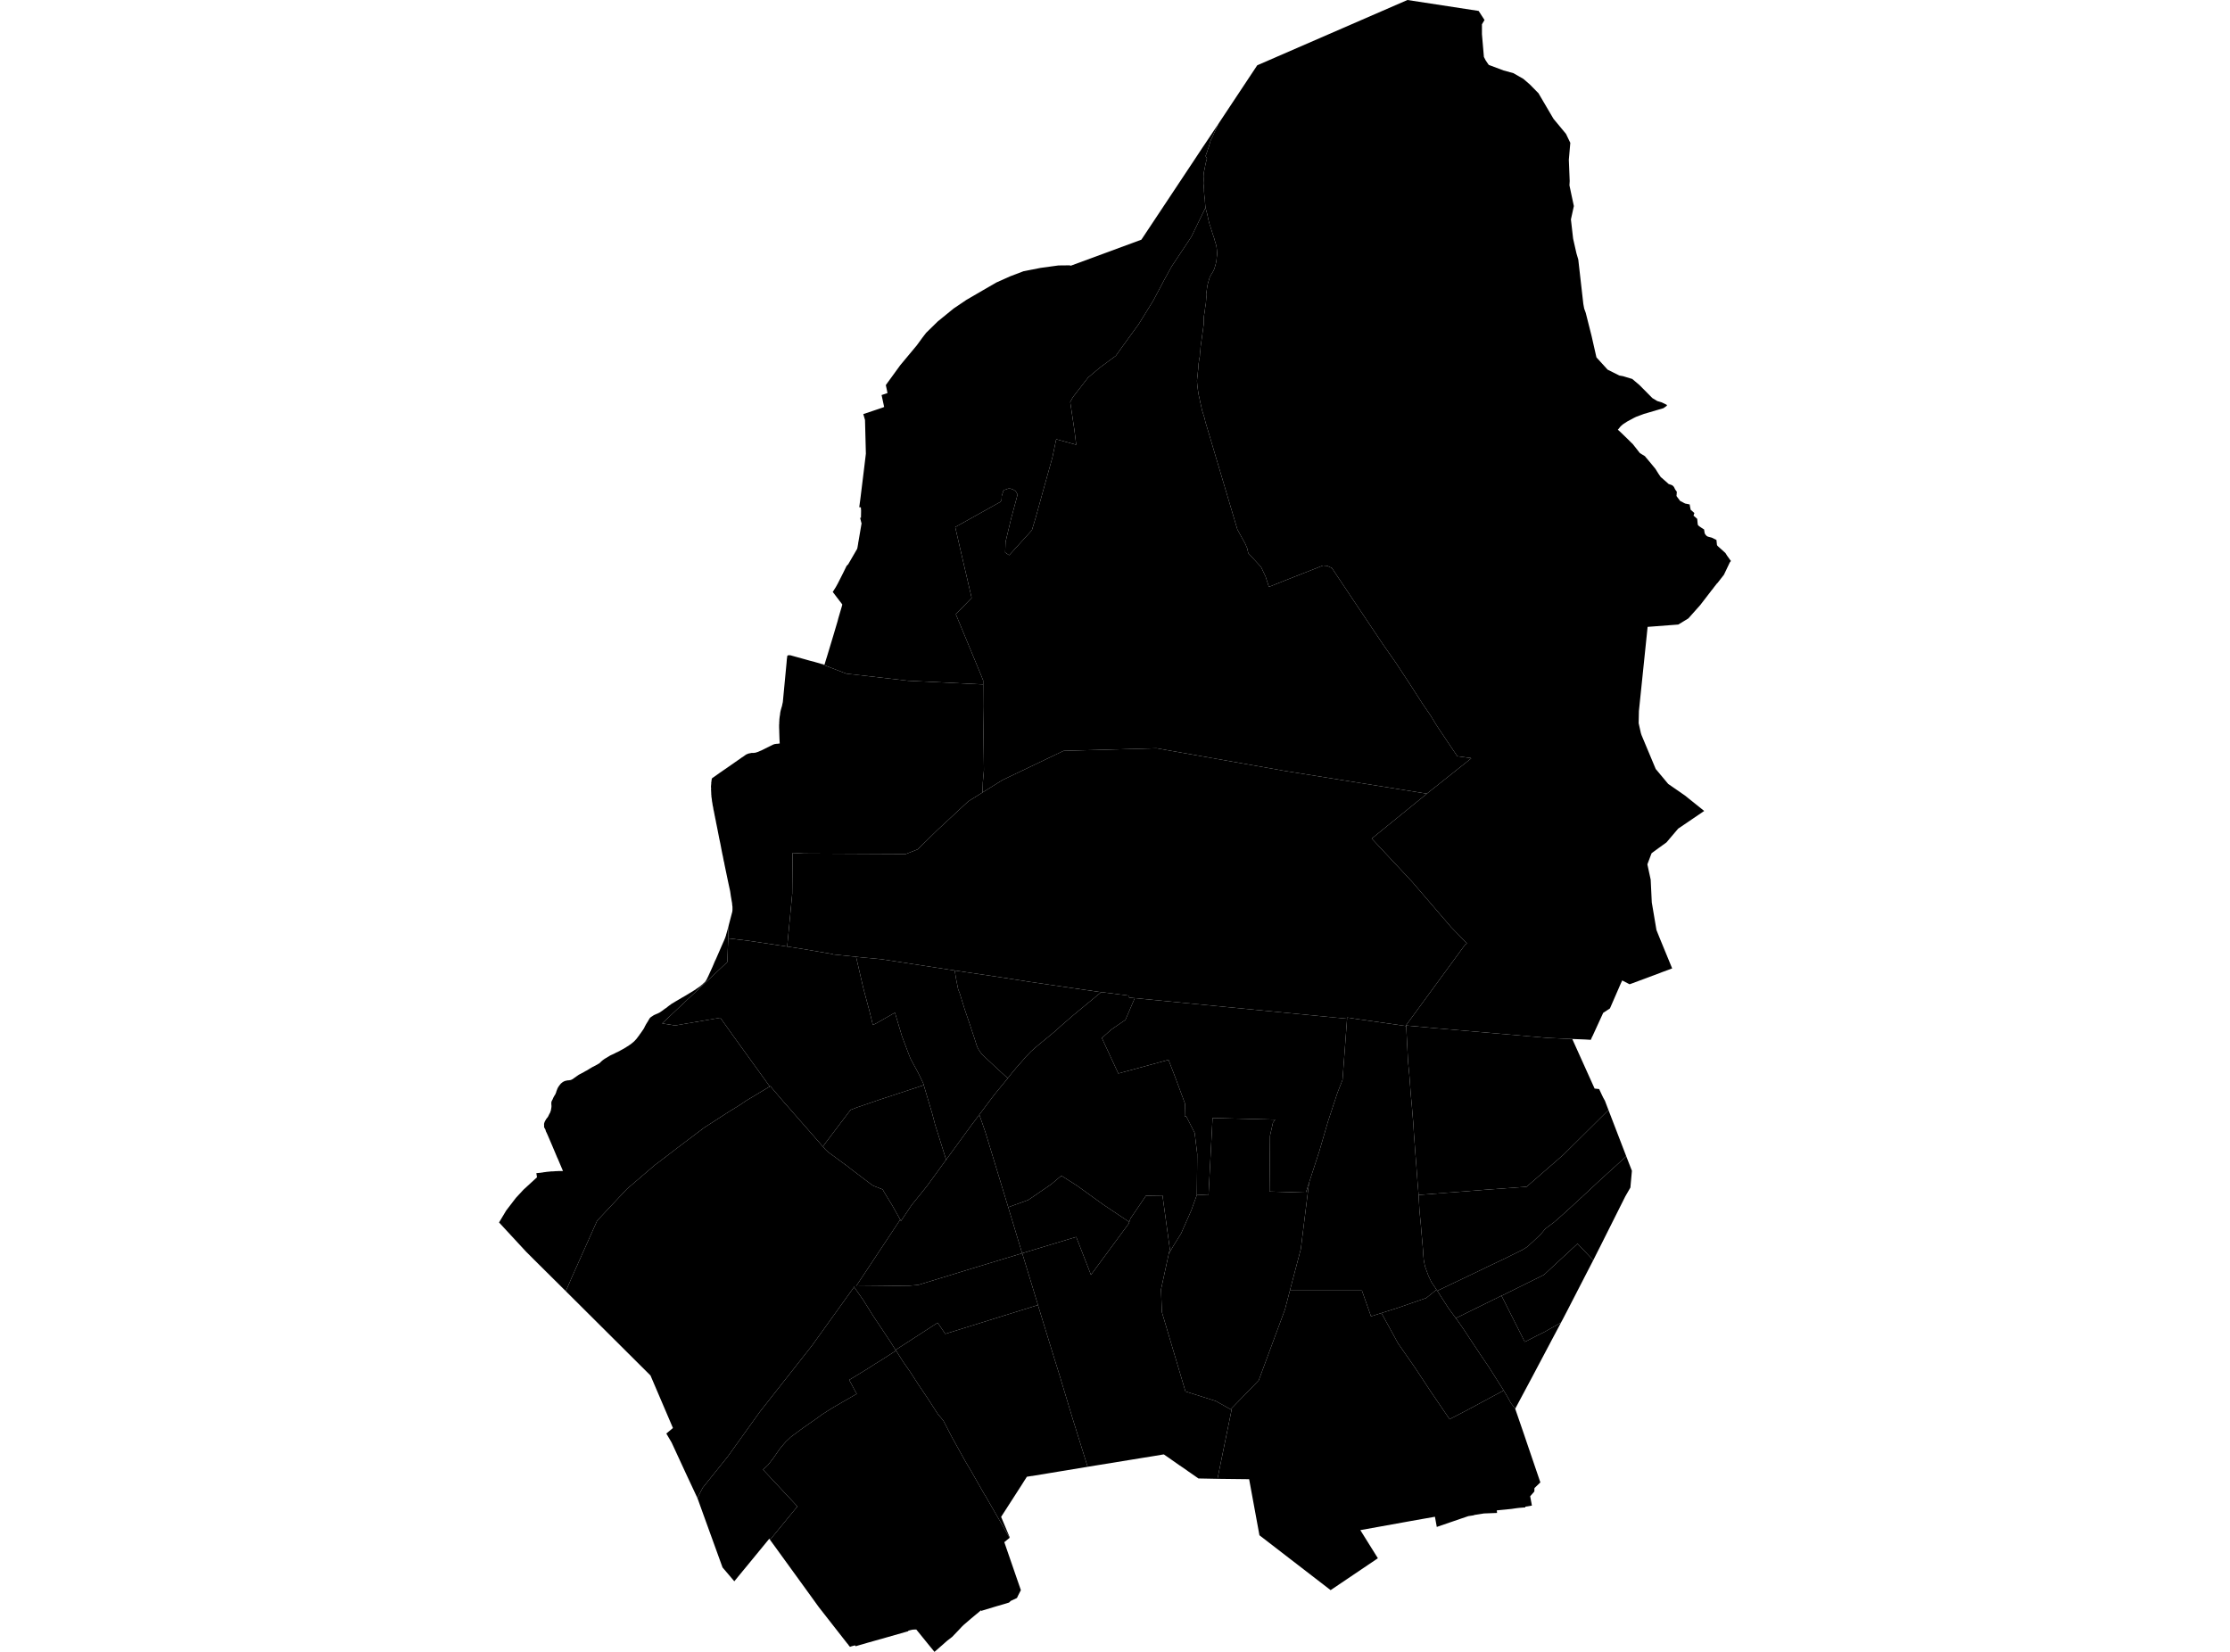 <?xml version='1.0'?>
<svg  baseProfile = 'tiny' width = '540' height = '400' stroke-linecap = 'round' stroke-linejoin = 'round' version='1.1' xmlns='http://www.w3.org/2000/svg'>
<path id='0807701001' title='0807701001'  d='M 345.513 192.184 345.542 192.184 332.169 203.061 341.947 213.522 347.236 219.673 351.426 224.547 355.23 228.44 354.814 228.707 340.49 248.262 340.49 248.321 340.52 248.47 340.371 248.44 328.722 246.776 326.196 246.389 326.196 246.686 274.785 241.694 273.418 241.575 273.447 241.1 266.672 240.238 266.107 240.178 262.155 239.614 259.242 239.198 249.465 237.771 242.065 236.612 231.189 235.007 213.418 232.273 212.764 232.214 209.287 231.887 209.168 231.887 207.296 231.679 201.709 231.114 201.768 231.055 193.952 229.718 190.713 229.212 190.624 229.212 191.842 216.374 191.932 206.538 194.666 206.686 219.331 206.805 222.214 205.676 226.909 201.07 234.458 194.056 237.935 191.887 242.749 188.886 257.548 181.813 280.045 181.189 311.337 186.716 345.513 192.184 Z' />
<path id='0807701002' title='0807701002'  d='M 266.672 240.238 260.045 245.706 256.686 248.618 255.557 249.658 250.951 253.462 249.673 254.591 248.187 256.137 248.009 256.374 247.207 257.296 246.077 258.574 245.067 259.792 244.027 261.1 240.758 258.098 237.816 255.334 237.34 254.71 236.954 254.116 236.686 253.611 236.478 253.046 235.944 251.352 235.111 248.886 234.993 248.47 234.606 247.34 233.596 244.398 232.377 240.446 232.14 239.881 231.991 239.435 231.486 236.88 231.189 235.007 242.065 236.612 249.465 237.771 259.242 239.198 262.155 239.614 266.107 240.178 266.672 240.238 Z' />
<path id='0807701003' title='0807701003'  d='M 231.189 235.007 231.486 236.88 231.991 239.435 232.14 239.881 232.377 240.446 233.596 244.398 234.606 247.34 234.993 248.47 235.111 248.886 235.944 251.352 236.478 253.046 236.686 253.611 236.954 254.116 237.34 254.71 237.816 255.334 240.758 258.098 244.027 261.1 243.73 261.486 241.917 263.685 240.728 265.141 237.132 269.926 235.944 271.53 235.409 272.214 229.108 280.832 226.404 272.214 226.256 271.62 225.721 269.599 223.819 263.21 223.7 262.764 223.551 262.288 222.392 259.881 220.49 256.374 219.955 255.007 218.41 250.906 216.716 245.23 216.211 245.498 212.942 247.37 212.199 247.786 211.367 248.202 210.594 245.022 209.287 240.149 209.019 239.108 207.296 231.679 209.168 231.887 209.287 231.887 212.764 232.214 213.418 232.273 231.189 235.007 Z' />
<path id='0807701004' title='0807701004'  d='M 229.108 280.832 224.562 287.073 222.689 289.421 220.758 291.798 218.172 295.661 217.994 295.334 216.092 291.947 214.101 288.678 213.744 288.024 212.08 287.37 211.426 287.103 210.743 286.627 206.315 283.269 205.602 282.704 205.097 282.318 203.105 280.862 200.52 278.96 200.163 278.633 199.807 278.276 199.272 277.652 199.747 276.969 203.611 271.857 205.958 268.767 207.563 268.143 213.12 266.241 214.755 265.706 223.7 262.764 223.819 263.21 225.721 269.599 226.256 271.62 226.404 272.214 229.108 280.832 Z' />
<path id='0807701005' title='0807701005'  d='M 190.624 229.212 190.713 229.212 193.952 229.718 201.768 231.055 201.709 231.114 207.296 231.679 209.019 239.108 209.287 240.149 210.594 245.022 211.367 248.202 212.199 247.786 212.942 247.37 216.211 245.498 216.716 245.23 218.41 250.906 219.955 255.007 220.49 256.374 222.392 259.881 223.551 262.288 223.7 262.764 214.755 265.706 213.12 266.241 207.563 268.143 205.958 268.767 203.611 271.857 199.747 276.969 199.272 277.652 192.318 269.718 190.862 268.053 190.059 267.162 186.999 263.566 186.553 263.001 186.404 263.091 177.221 250.371 174.428 246.449 163.492 248.321 160.342 247.816 176.122 232.957 176.33 227.459 176.33 227.221 181.144 227.786 190.624 229.212 Z' />
<path id='0807702001' title='0807702001'  d='M 274.785 241.694 272.526 246.954 269.108 249.302 266.82 251.352 270.802 259.941 282.957 256.642 284.294 260.089 286.969 267.281 286.88 270.342 287.266 270.342 289.287 274.324 289.911 279.435 289.822 289.272 289.851 289.272 288.484 293.076 285.988 298.722 284.116 301.724 283.016 303.626 283.284 302.467 281.501 289.48 277.489 289.539 276.449 291.085 273.744 295.067 273.447 295.899 267.177 291.709 260.758 287.073 257.013 284.695 254.547 286.776 248.99 290.579 244.146 292.333 242.6 287.251 238.648 274.264 237.697 271.501 237.132 269.926 240.728 265.141 241.917 263.685 243.73 261.486 244.027 261.1 245.067 259.792 246.077 258.574 247.207 257.296 248.009 256.374 248.187 256.137 249.673 254.591 250.951 253.462 255.557 249.658 256.686 248.618 260.045 245.706 266.672 240.238 273.447 241.1 273.418 241.575 274.785 241.694 Z' />
<path id='0807702002' title='0807702002'  d='M 273.447 295.899 273.328 296.285 264.175 308.707 263.581 307.162 261.917 302.883 260.609 299.525 248.99 303.031 247.533 303.477 247.385 303.061 244.146 292.333 248.99 290.579 254.547 286.776 257.013 284.695 260.758 287.073 267.177 291.709 273.447 295.899 Z' />
<path id='0807702003' title='0807702003'  d='M 283.016 303.626 281.144 312.244 281.352 317.712 287.058 336.939 294.398 339.257 297.994 341.278 298.232 341.397 294.814 358.098 290.208 358.009 287.682 356.256 286.939 355.721 286.285 355.275 285.661 354.859 283.789 353.551 283.254 353.165 282.6 352.719 281.828 352.184 281.412 352.244 279.302 352.6 277.073 352.957 263.373 355.186 259.718 343.447 257.043 334.591 256.865 333.967 256.152 331.649 255.379 329.183 252.467 319.703 251.337 316.018 251.337 315.958 247.533 303.477 248.99 303.031 260.609 299.525 261.917 302.883 263.581 307.162 264.175 308.707 273.328 296.285 273.447 295.899 273.744 295.067 276.449 291.085 277.489 289.539 281.501 289.48 283.284 302.467 283.016 303.626 Z' />
<path id='0807702004' title='0807702004'  d='M 251.337 316.018 228.9 323.001 227.058 320.297 216.865 326.895 215.706 325.052 213.715 322.051 211.337 318.484 209.019 314.77 206.82 311.649 206.701 311.471 206.79 311.471 207.296 311.471 213.596 311.412 220.282 311.322 222.363 311.144 236.835 306.716 247.533 303.477 251.337 315.958 251.337 316.018 Z' />
<path id='0807702005' title='0807702005'  d='M 244.146 292.333 247.385 303.061 247.533 303.477 236.835 306.716 222.363 311.144 220.282 311.322 213.596 311.412 207.296 311.471 217.994 295.334 218.172 295.661 220.758 291.798 222.689 289.421 224.562 287.073 229.108 280.832 235.409 272.214 235.944 271.53 237.132 269.926 237.697 271.501 238.648 274.264 242.6 287.251 244.146 292.333 Z' />
<path id='0807702006' title='0807702006'  d='M 263.373 355.186 249.881 357.415 249.762 357.415 248.663 357.593 247.92 358.752 247.415 359.554 243.016 366.389 242.422 367.311 244.532 372.333 244.473 372.392 238.588 362.169 238.351 361.813 235.438 356.701 235.26 356.374 233.804 353.938 230.535 348.053 228.455 344.042 228.098 343.596 227.117 342.437 224.621 338.574 222.214 335.007 222.184 334.948 220.401 332.184 219.421 330.788 218.648 329.688 216.984 327.043 216.865 326.895 227.058 320.297 228.9 323.001 251.337 316.018 252.467 319.703 255.379 329.183 256.152 331.649 256.865 333.967 257.043 334.591 259.718 343.447 263.373 355.186 Z' />
<path id='0807703001' title='0807703001'  d='M 326.196 246.686 325.097 261.486 323.848 264.666 321.56 271.62 319.48 278.752 316.984 286.419 316.211 288.796 307.415 288.529 307.533 275.037 308.247 271.857 308.782 271.114 293.626 270.728 292.645 289.421 289.851 289.272 289.822 289.272 289.911 279.435 289.287 274.324 287.266 270.342 286.88 270.342 286.969 267.281 284.294 260.089 282.957 256.642 270.802 259.941 266.82 251.352 269.108 249.302 272.526 246.954 274.785 241.694 326.196 246.686 Z' />
<path id='0807703002' title='0807703002'  d='M 316.984 286.419 314.993 302.467 312.348 312.511 311.159 317.088 304.799 334.264 297.994 341.278 294.398 339.257 287.058 336.939 281.352 317.712 281.144 312.244 283.016 303.626 284.116 301.724 285.988 298.722 288.484 293.076 289.851 289.272 292.645 289.421 293.626 270.728 308.782 271.114 308.247 271.857 307.533 275.037 307.415 288.529 316.211 288.796 316.984 286.419 Z' />
<path id='0807704001' title='0807704001'  d='M 359.48 4.844 358.856 5.884 358.856 8.291 359.331 13.789 359.777 14.651 360.401 15.572 360.52 15.721 364.086 17.058 366.464 17.712 368.9 19.108 370.446 20.446 372.407 22.437 372.556 22.585 372.585 22.645 376.181 28.767 379.212 32.422 380.253 34.591 379.896 38.692 380.104 43.834 380.045 44.874 380.52 47.132 381.114 49.896 380.401 53.135 380.936 57.801 381.738 61.337 382.184 62.853 383.403 73.581 383.611 74.71 383.997 75.78 385.394 81.308 386.582 86.538 389.287 89.51 392.14 90.936 393.001 91.085 395.26 91.768 397.013 93.254 400.134 96.404 401.322 97.117 402.333 97.415 403.581 98.009 403.67 98.247 403.64 98.247 402.808 98.841 398.053 100.238 396.152 100.951 395.498 101.278 394.012 102.08 392.972 102.764 392.437 103.239 391.813 104.012 391.753 104.042 392.407 104.636 394.19 106.36 394.577 106.746 395.022 107.192 395.349 107.489 397.103 109.718 397.489 109.955 398.321 110.461 398.529 110.728 399.212 111.53 400.49 113.076 400.877 113.551 401.471 114.502 401.798 115.007 402.095 115.423 402.155 115.542 402.333 115.661 403.848 116.999 404.027 117.177 404.978 117.533 405.305 117.86 405.334 117.89 405.661 118.544 406.048 119.079 406.018 119.465 405.988 119.941 405.958 120.089 406.077 120.267 406.523 120.862 406.85 121.308 407.444 121.605 407.652 121.724 408.068 121.932 409.108 122.14 409.168 122.14 409.168 122.199 409.257 122.734 409.376 123.328 409.406 123.447 410.119 124.071 410.297 124.22 410.089 124.874 410.357 125.082 410.892 125.557 410.981 125.646 411.1 126.865 411.159 127.132 411.426 127.4 412.11 127.875 412.645 128.202 412.764 128.975 412.823 129.212 413.001 129.48 413.239 129.747 413.358 129.837 413.477 129.896 413.536 129.926 413.715 129.985 414.517 130.193 415.646 130.758 415.676 131.085 415.765 131.947 415.854 132.125 416.062 132.333 416.33 132.571 417.816 133.908 418.202 134.532 418.945 135.572 419.153 135.84 418.886 136.166 417.459 139.168 415.884 141.189 415.765 141.278 415.022 142.229 414.666 142.704 414.368 143.061 414.22 143.269 411.724 146.508 408.841 149.747 406.404 151.233 398.975 151.798 396.865 172.184 396.805 175.126 397.34 177.504 397.489 177.979 400.936 186.211 403.967 189.837 408.009 192.63 412.675 196.374 406.374 200.654 404.324 203.061 403.551 203.982 401.649 205.349 400.074 206.508 399.926 206.627 398.915 209.302 399.718 213.016 399.985 218.514 401.114 225.201 401.887 227.132 402.779 229.302 404.918 234.502 402.422 235.423 401.976 235.602 394.963 238.217 394.606 238.336 394.368 238.217 392.823 237.415 392.437 238.247 389.851 244.19 388.217 245.26 385.602 250.966 385.572 250.966 385.215 251.798 383.819 251.709 381.471 251.62 380.728 251.59 374.695 251.322 347.949 249.004 340.49 248.321 340.49 248.262 354.814 228.707 355.23 228.44 351.426 224.547 347.236 219.673 341.947 213.522 332.169 203.061 345.542 192.184 345.513 192.184 356.241 183.655 356.181 183.566 352.883 183.12 348.276 176.256 347.741 175.423 346.493 173.373 344.502 170.461 341.501 165.795 338.143 160.684 337.964 160.416 334.903 156.048 326.82 143.982 322.511 137.533 321.412 137.028 320.371 136.939 311.991 140.238 307.266 142.11 306.464 139.614 305.364 137.296 302.273 133.938 302.006 132.749 301.56 131.709 300.282 129.391 299.629 128.202 292.437 103.982 291.872 102.11 291.694 101.278 291.456 100.535 291.248 99.881 291.07 99.316 290.892 98.455 290.624 97.296 290.475 96.553 290.297 95.78 290.178 95.126 290.03 94.086 289.941 93.373 289.881 92.719 289.851 92.244 289.881 91.828 289.941 91.293 290 90.877 290.059 90.134 290.149 89.361 290.208 88.737 290.238 88.083 290.327 87.519 290.386 86.954 290.535 86.33 290.565 85.765 290.594 85.379 290.684 84.725 290.713 84.16 290.773 83.655 291.486 78.484 291.486 76.88 291.575 76.285 291.724 75.423 291.813 74.651 291.872 74.205 291.991 73.551 292.051 72.838 292.11 71.976 292.08 71.114 292.169 70.669 292.318 69.48 292.467 68.767 292.585 68.321 292.764 67.727 292.912 67.221 293.15 66.716 293.328 66.419 293.626 65.944 293.863 65.527 294.071 65.052 294.398 63.893 294.577 63.031 294.636 62.318 294.695 61.842 294.725 61.367 294.695 60.892 294.666 60.475 294.577 59.703 294.398 59.019 294.279 58.633 294.16 58.247 294.012 57.682 293.804 57.088 293.596 56.464 293.388 55.78 293.21 55.245 293.061 54.74 292.942 54.443 292.883 54.205 292.704 53.551 292.526 52.779 292.467 52.452 292.288 51.679 292.11 51.085 291.961 50.431 291.932 50.253 291.872 49.926 291.783 48.856 291.753 48.262 291.634 47.37 291.575 46.597 291.545 46.241 291.545 45.854 291.516 45.498 291.486 44.963 291.426 44.577 291.426 44.16 291.456 43.744 291.456 43.388 291.456 43.12 291.426 42.734 291.456 42.318 291.486 41.961 291.575 41.426 291.664 41.04 291.753 40.654 291.813 40.267 291.872 39.941 291.961 39.584 292.051 39.168 292.199 38.633 292.288 38.425 291.932 37.801 291.961 37.682 292.051 37.474 292.14 37.147 292.229 36.939 292.348 36.672 292.467 36.226 292.585 35.899 292.704 35.572 292.823 35.186 292.912 34.859 293.001 34.562 293.061 34.264 293.18 33.967 293.358 33.611 293.477 33.373 293.685 32.987 293.774 32.719 293.923 32.392 295.141 29.837 304.443 15.81 340.817 0 358.053 2.645 359.48 4.844 Z' />
<path id='0807705001' title='0807705001'  d='M 345.513 192.184 311.337 186.716 280.045 181.189 257.548 181.813 242.749 188.886 237.935 191.887 237.994 189.48 238.262 186.478 238.053 171.114 238.083 165.736 238.083 164.785 237.548 163.447 231.456 148.737 235.29 144.785 233.269 136.137 231.308 127.637 242.273 121.516 242.541 121.01 242.571 120.119 242.868 119.168 243.046 118.692 244.175 118.306 244.651 118.306 245.453 118.603 245.958 118.96 246.404 119.733 246.107 120.892 244.829 125.646 243.492 131.233 243.403 133.789 244.383 134.443 249.881 128.38 250.802 125.319 252.526 119.079 254.844 110.758 255.765 106.36 260.609 107.697 260.163 104.071 259.153 97.355 259.777 96.196 263.492 91.412 266.345 89.004 270.208 86.152 272.051 83.566 275.765 78.455 279.272 72.779 282.065 67.519 283.7 64.547 288.484 57.355 291.932 50.253 291.961 50.431 292.11 51.085 292.288 51.679 292.467 52.452 292.526 52.779 292.704 53.551 292.883 54.205 292.942 54.443 293.061 54.74 293.21 55.245 293.388 55.78 293.596 56.464 293.804 57.088 294.012 57.682 294.16 58.247 294.279 58.633 294.398 59.019 294.577 59.703 294.666 60.475 294.695 60.892 294.725 61.367 294.695 61.842 294.636 62.318 294.577 63.031 294.398 63.893 294.071 65.052 293.863 65.527 293.626 65.944 293.328 66.419 293.15 66.716 292.912 67.221 292.764 67.727 292.585 68.321 292.467 68.767 292.318 69.48 292.169 70.669 292.08 71.114 292.11 71.976 292.051 72.838 291.991 73.551 291.872 74.205 291.813 74.651 291.724 75.423 291.575 76.285 291.486 76.88 291.486 78.484 290.773 83.655 290.713 84.16 290.684 84.725 290.594 85.379 290.565 85.765 290.535 86.33 290.386 86.954 290.327 87.519 290.238 88.083 290.208 88.737 290.149 89.361 290.059 90.134 290 90.877 289.941 91.293 289.881 91.828 289.851 92.244 289.881 92.719 289.941 93.373 290.03 94.086 290.178 95.126 290.297 95.78 290.475 96.553 290.624 97.296 290.892 98.455 291.07 99.316 291.248 99.881 291.456 100.535 291.694 101.278 291.872 102.11 292.437 103.982 299.629 128.202 300.282 129.391 301.56 131.709 302.006 132.749 302.273 133.938 305.364 137.296 306.464 139.614 307.266 142.11 311.991 140.238 320.371 136.939 321.412 137.028 322.511 137.533 326.82 143.982 334.903 156.048 337.964 160.416 338.143 160.684 341.501 165.795 344.502 170.461 346.493 173.373 347.741 175.423 348.276 176.256 352.883 183.12 356.181 183.566 356.241 183.655 345.513 192.184 Z' />
<path id='0807706001' title='0807706001'  d='M 291.932 50.253 288.484 57.355 283.7 64.547 282.065 67.519 279.272 72.779 275.765 78.455 272.051 83.566 270.208 86.152 266.345 89.004 263.492 91.412 259.777 96.196 259.153 97.355 260.163 104.071 260.609 107.697 255.765 106.36 254.844 110.758 252.526 119.079 250.802 125.319 249.881 128.38 244.383 134.443 243.403 133.789 243.492 131.233 244.829 125.646 246.107 120.892 246.404 119.733 245.958 118.96 245.453 118.603 244.651 118.306 244.175 118.306 243.046 118.692 242.868 119.168 242.571 120.119 242.541 121.01 242.273 121.516 231.308 127.637 233.269 136.137 235.29 144.785 231.456 148.737 237.548 163.447 238.083 164.785 238.083 165.736 219.926 164.844 204.918 163.12 198.351 160.594 199.658 160.951 199.688 160.832 200.074 159.554 200.193 159.198 200.877 156.939 201.738 154.086 202.838 150.371 202.987 149.777 203.878 146.746 203.967 146.389 203.759 146.092 203.135 145.29 203.046 145.141 202.868 144.933 201.649 143.328 201.828 143.061 202.422 142.11 202.868 141.308 203.759 139.554 204.324 138.425 205.007 137.028 205.156 136.88 205.394 136.642 207.563 132.897 207.623 132.66 207.682 132.333 207.801 131.649 207.831 131.382 207.92 130.906 208.633 126.716 208.574 126.568 208.276 125.379 208.484 125.379 208.514 123.626 208.455 122.853 208.068 122.823 208.336 120.832 209.227 113.581 209.673 109.866 209.465 101.694 209.049 100.267 211.367 99.495 213.655 98.722 213.744 98.692 214.101 98.544 213.477 95.661 214.903 95.186 214.755 94.413 214.517 93.314 214.517 93.224 217.994 88.44 222.006 83.626 223.373 81.753 224.264 80.594 227.088 77.831 230.921 74.71 234.042 72.6 238.083 70.253 241.263 68.41 244.651 66.895 247.86 65.676 251.961 64.874 256.3 64.279 259.004 64.25 259.302 64.339 276.389 58.039 289.198 38.752 291.218 35.691 291.902 34.681 295.141 29.837 293.923 32.392 293.774 32.719 293.685 32.987 293.477 33.373 293.358 33.611 293.18 33.967 293.061 34.264 293.001 34.562 292.912 34.859 292.823 35.186 292.704 35.572 292.585 35.899 292.467 36.226 292.348 36.672 292.229 36.939 292.14 37.147 292.051 37.474 291.961 37.682 291.932 37.801 292.288 38.425 292.199 38.633 292.051 39.168 291.961 39.584 291.872 39.941 291.813 40.267 291.753 40.654 291.664 41.04 291.575 41.426 291.486 41.961 291.456 42.318 291.426 42.734 291.456 43.12 291.456 43.388 291.456 43.744 291.426 44.16 291.426 44.577 291.486 44.963 291.516 45.498 291.545 45.854 291.545 46.241 291.575 46.597 291.634 47.37 291.753 48.262 291.783 48.856 291.872 49.926 291.932 50.253 Z' />
<path id='0807707001' title='0807707001'  d='M 198.351 160.594 204.918 163.12 219.926 164.844 238.083 165.736 238.053 171.114 238.262 186.478 237.994 189.48 237.935 191.887 234.458 194.056 226.909 201.07 222.214 205.676 219.331 206.805 194.666 206.686 191.932 206.538 191.842 216.374 190.624 229.212 181.144 227.786 176.33 227.221 176.449 224.101 177.34 220.713 177.34 220.535 177.37 220.446 177.37 220.357 177.37 220.119 177.37 219.851 177.37 219.762 177.37 219.673 177.37 219.554 177.34 219.376 177.311 219.198 177.311 219.079 177.281 218.9 177.281 218.722 177.251 218.544 177.221 218.425 177.192 218.247 177.103 217.712 177.073 217.533 176.984 217.028 176.835 215.988 176.776 215.661 176.419 214.027 176.181 212.897 175.438 209.331 175.349 208.826 175.26 208.499 175.022 207.221 174.993 207.162 174.785 206.122 174.636 205.349 174.428 204.25 174.16 203.001 173.685 200.565 173.596 200.119 173.388 199.108 173.358 198.96 173.358 198.9 173.15 197.92 173.15 197.831 173.12 197.741 173.091 197.623 172.853 196.374 172.793 196.137 172.764 196.018 172.704 195.602 172.645 195.275 172.585 195.067 172.556 194.859 172.496 194.413 172.467 194.294 172.437 194.146 172.348 193.403 172.288 193.016 172.259 192.749 172.259 192.63 172.259 192.541 172.229 192.392 172.229 192.125 172.199 191.56 172.199 191.471 172.199 191.382 172.169 191.263 172.199 190.936 172.169 190.639 172.169 190.371 172.169 190.253 172.199 190.163 172.199 190.015 172.229 189.807 172.229 189.718 172.229 189.45 172.259 189.331 172.288 189.183 172.288 189.004 172.318 188.915 172.318 188.826 172.407 188.47 174.339 187.103 176.538 185.587 179.48 183.536 179.599 183.447 179.629 183.418 179.718 183.358 179.807 183.328 180.461 182.853 180.579 182.793 180.639 182.734 180.758 182.675 180.877 182.615 180.996 182.585 181.114 182.526 181.293 182.467 181.382 182.437 181.441 182.437 181.59 182.407 181.679 182.377 181.768 182.377 181.857 182.348 182.006 182.318 182.155 182.318 182.244 182.318 182.363 182.318 182.422 182.318 182.452 182.318 182.541 182.318 182.66 182.288 182.749 182.288 182.927 182.259 183.076 182.229 183.135 182.199 183.224 182.169 183.314 182.14 183.403 182.11 183.522 182.08 183.73 181.991 183.848 181.932 183.938 181.902 184.056 181.842 184.294 181.753 185.364 181.218 187.058 180.386 187.236 180.297 187.325 180.267 187.474 180.208 187.593 180.178 187.741 180.149 187.831 180.149 187.92 180.119 188.039 180.119 188.158 180.119 188.336 180.089 188.633 180.059 188.811 180.03 188.752 178.93 188.692 177.088 188.692 176.85 188.663 176.226 188.663 176.077 188.663 175.869 188.663 175.453 188.692 175.245 188.692 175.156 188.692 174.859 188.722 174.532 188.722 174.383 188.722 174.235 188.752 173.967 188.811 173.462 188.841 173.314 188.871 173.165 188.9 172.897 188.93 172.6 188.96 172.452 188.99 172.303 189.019 172.155 189.049 172.065 189.079 171.917 189.138 171.709 189.168 171.62 189.198 171.471 189.287 171.204 189.346 171.025 189.376 170.877 189.406 170.758 189.435 170.579 189.465 170.461 189.495 170.312 189.525 170.163 189.554 170.074 189.584 169.807 189.614 169.48 190.475 160.416 190.535 159.643 190.624 158.99 190.624 158.9 190.654 158.811 190.743 158.752 190.832 158.692 190.921 158.663 191.04 158.663 191.129 158.663 191.218 158.663 191.337 158.692 191.486 158.692 191.575 158.722 191.664 158.752 193.061 159.138 194.785 159.614 196.152 160 197.192 160.267 197.489 160.357 198.351 160.594 Z' />
<path id='0807708001' title='0807708001'  d='M 176.33 227.221 176.33 227.459 176.122 232.957 160.342 247.816 163.492 248.321 174.428 246.449 177.221 250.371 186.404 263.091 186.018 263.328 180.728 266.508 180.371 266.746 178.915 267.727 176.3 269.331 172.348 271.887 171.842 272.214 170.535 273.046 164.235 277.801 160.045 281.01 160.015 281.04 158.648 282.051 151.813 287.905 144.591 295.602 138.47 309.302 137.013 312.66 129.406 305.111 127.385 303.091 120.847 296.018 122.571 293.135 124.918 290.074 126.761 288.083 130.03 285.082 129.881 284.071 129.941 284.071 130.297 284.042 130.416 284.042 130.505 284.012 130.684 284.012 130.892 283.982 131.545 283.893 131.753 283.834 131.932 283.834 132.318 283.774 132.585 283.744 132.912 283.715 133.21 283.685 133.477 283.655 133.804 283.655 134.22 283.626 134.547 283.596 134.844 283.596 135.201 283.566 135.587 283.566 135.795 283.566 136.33 283.566 135.111 280.684 134.874 280.178 134.755 279.881 133.952 277.979 133.804 277.623 132.734 275.126 132.407 274.383 132.318 274.205 132.229 274.027 132.199 273.967 132.169 273.878 132.11 273.64 132.08 273.551 132.051 273.492 131.991 273.373 131.961 273.343 131.932 273.284 131.872 273.165 131.813 273.076 131.783 272.987 131.753 272.927 131.753 272.838 131.753 272.779 131.753 272.719 131.753 272.6 131.753 272.541 131.753 272.333 131.724 272.273 131.753 272.184 131.753 272.125 131.753 272.036 131.813 271.947 131.813 271.828 131.872 271.738 131.932 271.56 131.991 271.471 132.021 271.382 132.11 271.263 132.169 271.144 132.229 271.055 132.288 270.936 132.377 270.847 132.437 270.758 132.556 270.609 132.615 270.55 132.675 270.461 132.734 270.342 132.793 270.253 132.823 270.163 132.942 269.926 133.001 269.777 133.15 269.539 133.21 269.421 133.239 269.331 133.269 269.242 133.328 269.094 133.358 269.004 133.388 268.915 133.418 268.826 133.418 268.737 133.447 268.588 133.477 268.41 133.507 268.262 133.507 268.172 133.536 268.083 133.536 267.994 133.536 267.905 133.536 267.756 133.536 267.667 133.507 267.429 133.507 267.221 133.507 267.073 133.507 266.954 133.536 266.835 133.536 266.746 133.596 266.657 133.626 266.597 133.655 266.508 133.804 266.241 133.863 266.122 133.893 266.033 134.012 265.765 134.071 265.646 134.131 265.557 134.16 265.498 134.309 265.23 134.368 265.171 134.428 265.052 134.487 264.963 134.517 264.874 134.577 264.725 134.636 264.606 134.695 264.428 134.725 264.279 134.844 263.982 134.903 263.834 134.933 263.715 134.993 263.596 135.052 263.507 135.082 263.418 135.111 263.328 135.171 263.239 135.23 263.18 135.29 263.091 135.349 262.972 135.498 262.793 135.587 262.675 135.676 262.556 135.765 262.467 135.825 262.377 135.914 262.318 135.973 262.259 136.092 262.169 136.152 262.11 136.241 262.051 136.36 261.961 136.449 261.932 136.508 261.902 136.597 261.842 136.746 261.783 136.835 261.753 136.924 261.724 137.013 261.724 137.132 261.664 137.221 261.664 137.34 261.634 137.519 261.605 137.667 261.605 137.905 261.575 138.024 261.545 138.113 261.545 138.202 261.516 138.291 261.486 138.38 261.456 138.47 261.397 138.559 261.367 138.648 261.308 138.707 261.278 138.796 261.218 138.886 261.159 139.064 261.01 139.302 260.862 139.658 260.594 139.807 260.505 139.955 260.386 140.045 260.327 140.104 260.297 140.223 260.208 140.312 260.178 140.401 260.119 140.52 260.059 140.906 259.851 141.412 259.584 141.768 259.376 142.006 259.257 142.273 259.108 142.511 258.96 142.6 258.9 142.749 258.811 142.987 258.663 143.165 258.574 143.284 258.484 143.403 258.425 143.492 258.366 143.551 258.336 143.7 258.276 144.027 258.098 144.146 258.039 144.264 257.979 144.354 257.92 144.473 257.86 144.651 257.771 144.77 257.682 145.097 257.504 145.245 257.385 145.364 257.266 145.661 256.969 145.75 256.909 145.84 256.85 145.869 256.79 145.988 256.701 146.077 256.642 146.196 256.553 146.256 256.493 146.345 256.464 146.404 256.404 146.553 256.315 147.147 255.958 147.355 255.84 147.504 255.75 147.682 255.632 147.801 255.572 147.92 255.513 148.039 255.453 148.187 255.394 148.306 255.334 148.871 255.067 148.99 255.007 149.138 254.918 149.614 254.71 149.941 254.532 150.089 254.473 150.208 254.383 150.386 254.294 150.535 254.205 150.713 254.116 150.862 254.027 151.04 253.938 151.189 253.848 151.367 253.73 151.545 253.64 151.664 253.551 151.842 253.432 152.051 253.314 152.199 253.224 152.348 253.105 152.675 252.897 152.823 252.779 152.972 252.66 153.091 252.571 153.18 252.481 153.269 252.422 153.328 252.363 153.418 252.303 153.507 252.214 153.596 252.125 153.715 252.006 153.804 251.917 153.923 251.768 154.012 251.709 154.071 251.59 154.16 251.53 154.22 251.441 154.368 251.233 154.487 251.085 154.636 250.877 154.785 250.698 154.903 250.49 155.052 250.312 155.201 250.104 155.319 249.926 155.468 249.718 155.587 249.539 155.795 249.242 155.884 249.094 155.944 248.975 156.033 248.856 156.062 248.767 156.122 248.618 156.241 248.38 156.33 248.262 156.389 248.143 156.419 248.053 156.538 247.875 156.627 247.727 156.984 247.162 157.013 247.073 157.162 246.835 157.221 246.776 157.251 246.716 157.281 246.627 157.34 246.568 157.37 246.508 157.429 246.449 157.489 246.389 157.578 246.33 157.697 246.241 157.816 246.152 157.935 246.092 158.053 246.003 158.113 245.944 158.202 245.914 158.321 245.825 158.44 245.765 158.588 245.706 158.707 245.646 158.796 245.617 158.886 245.557 159.153 245.468 159.272 245.409 159.391 245.349 159.48 245.319 159.569 245.26 159.688 245.201 159.807 245.141 159.926 245.052 160.015 244.993 160.104 244.933 160.401 244.725 160.877 244.368 160.996 244.279 161.412 244.012 161.471 243.952 161.59 243.863 161.649 243.804 161.917 243.596 162.036 243.507 162.095 243.447 162.184 243.418 162.333 243.299 162.6 243.091 163.64 242.467 164.502 241.961 165.156 241.575 165.988 241.1 166.137 241.01 166.761 240.624 166.969 240.505 167.949 239.911 168.068 239.822 168.306 239.703 168.484 239.554 168.782 239.346 168.841 239.316 169.168 239.079 169.316 238.99 169.465 238.871 169.554 238.811 169.673 238.722 169.733 238.663 169.851 238.544 170 238.455 170.119 238.336 170.297 238.158 170.475 238.009 170.565 237.92 170.624 237.86 170.713 237.771 170.773 237.712 170.832 237.652 170.862 237.563 170.921 237.504 170.981 237.415 171.01 237.355 171.07 237.266 171.1 237.207 171.159 237.117 171.189 237.028 171.248 236.909 171.456 236.493 172.526 234.146 173.18 232.6 173.269 232.452 173.596 231.709 174.785 228.975 175.349 227.697 175.468 227.4 175.587 227.132 175.825 226.419 175.825 226.33 175.884 226.152 176.033 225.646 176.181 225.111 176.211 224.993 176.449 224.131 176.449 224.101 176.33 227.221 Z' />
<path id='0807708002' title='0807708002'  d='M 168.871 362.734 166.077 356.761 162.63 349.302 161.352 347.132 162.957 345.795 157.519 333.076 137.37 313.016 137.013 312.66 138.47 309.302 144.591 295.602 151.813 287.905 158.648 282.051 160.015 281.04 160.045 281.01 164.235 277.801 170.535 273.046 171.842 272.214 172.348 271.887 176.3 269.331 178.915 267.727 180.371 266.746 180.728 266.508 186.018 263.328 186.404 263.091 186.553 263.001 186.999 263.566 190.059 267.162 190.862 268.053 192.318 269.718 199.272 277.652 199.807 278.276 200.163 278.633 200.52 278.96 203.105 280.862 205.097 282.318 205.602 282.704 206.315 283.269 210.743 286.627 211.426 287.103 212.08 287.37 213.744 288.024 214.101 288.678 216.092 291.947 217.994 295.334 207.296 311.471 206.79 311.471 206.701 311.471 206.82 311.649 196.657 325.795 183.997 341.872 176.241 352.689 170.178 360.238 168.871 362.734 Z' />
<path id='0807709001' title='0807709001'  d='M 186.464 372.868 186.285 372.6 180.282 379.911 180.104 380.119 177.816 382.912 174.963 379.554 170.475 367.162 168.9 362.793 168.871 362.734 170.178 360.238 176.241 352.689 183.997 341.872 196.657 325.795 206.82 311.649 209.019 314.77 211.337 318.484 213.715 322.051 215.706 325.052 216.865 326.895 216.984 327.043 213.804 329.094 211.753 330.371 210.089 331.441 207.177 333.224 205.632 334.146 206.166 335.126 207.117 336.939 207.474 337.504 206.82 337.89 201.828 340.773 200.342 341.694 199.004 342.556 197.756 343.477 194.428 345.795 192.615 347.132 191.426 348.024 190.981 348.47 190.297 349.094 189.406 350.134 188.782 350.906 188.692 351.025 187.296 353.046 185.958 354.77 184.77 355.869 193.091 364.785 186.464 372.868 Z' />
<path id='0807709002' title='0807709002'  d='M 237.608 390.074 237.548 389.926 236.895 390.49 236.3 390.966 235.706 391.471 235.201 391.887 233.715 393.165 233.299 393.522 232.883 393.938 232.021 394.859 230.565 396.374 229.406 397.266 228.9 397.712 228.366 398.187 226.285 400 224.829 398.217 221.887 394.591 221.501 394.591 220.966 394.621 220.461 394.74 219.896 394.889 219.955 395.007 219.599 395.097 214.487 396.553 210.059 397.801 209.376 398.009 208.009 398.395 207.207 398.633 207.028 398.425 206.256 398.633 205.81 398.782 205.632 398.544 205.513 398.425 205.364 398.187 205.126 397.92 198.291 389.183 195.498 385.319 187.593 374.413 186.464 372.868 193.091 364.785 184.77 355.869 185.958 354.77 187.296 353.046 188.692 351.025 188.782 350.906 189.406 350.134 190.297 349.094 190.981 348.47 191.426 348.024 192.615 347.132 194.428 345.795 197.756 343.477 199.004 342.556 200.342 341.694 201.828 340.773 206.82 337.89 207.474 337.504 207.117 336.939 206.166 335.126 205.632 334.146 207.177 333.224 210.089 331.441 211.753 330.371 213.804 329.094 216.984 327.043 218.648 329.688 219.421 330.788 220.401 332.184 222.184 334.948 222.214 335.007 224.621 338.574 227.117 342.437 228.098 343.596 228.455 344.042 230.535 348.053 233.804 353.938 235.26 356.374 235.438 356.701 238.351 361.813 238.588 362.169 244.473 372.392 243.195 373.432 246.464 382.912 247.207 385.052 246.582 386.27 246.256 386.954 244.74 387.667 244.354 388.053 243.492 388.321 242.987 388.47 241.144 389.004 237.608 390.074 Z' />
<path id='0807710001' title='0807710001'  d='M 340.52 248.47 340.966 257.088 341.293 260.535 341.62 264.963 341.887 267.816 342.095 270.401 342.214 271.709 342.392 274.621 342.63 277.801 342.66 278.306 342.957 282.11 343.254 286.211 343.492 289.034 343.492 289.361 343.522 289.45 343.551 289.955 343.73 293.195 344.086 296.82 344.205 298.395 344.264 298.96 344.532 302.021 344.591 302.734 344.651 303.863 344.77 305.111 345.067 306.686 345.126 306.805 345.453 307.727 345.899 308.945 346.642 310.49 347.86 312.303 345.334 314.324 338.38 316.731 334.517 317.949 331.991 318.752 329.792 312.511 312.348 312.511 314.993 302.467 316.984 286.419 319.48 278.752 321.56 271.62 323.848 264.666 325.097 261.486 326.196 246.686 326.196 246.389 328.722 246.776 340.371 248.44 340.52 248.47 Z' />
<path id='0807710002' title='0807710002'  d='M 348.039 312.571 348.395 313.105 348.752 313.67 350.743 316.761 352.526 319.198 352.615 319.287 354.339 321.753 354.814 322.467 355.736 323.863 358.351 327.816 359.747 329.866 360.431 330.877 362.095 333.492 363.046 335.007 363.878 336.285 364.116 336.701 355.498 341.337 354.131 342.051 351.545 343.388 351.04 343.685 346.464 336.969 342.66 331.204 338.559 325.319 334.517 317.949 338.38 316.731 345.334 314.324 347.86 312.303 348.039 312.571 Z' />
<path id='0807710003' title='0807710003'  d='M 334.517 317.949 338.559 325.319 342.66 331.204 346.464 336.969 351.04 343.685 351.545 343.388 354.131 342.051 355.498 341.337 364.116 336.701 364.77 337.801 364.918 338.039 365.334 338.782 365.84 339.733 366.909 341.129 369.079 347.429 369.762 349.45 373.001 358.96 372.051 359.881 371.575 360.327 371.545 361.159 371.01 361.783 370.535 362.318 370.743 363.447 370.832 363.893 370.951 364.577 369.97 364.755 369.346 364.844 369.376 365.022 368.811 365.052 368.128 365.111 367.771 365.141 367.058 365.23 366.048 365.379 365.186 365.468 364.651 365.527 363.373 365.646 362.452 365.736 362.481 366.003 362.511 366.36 359.45 366.478 359.361 366.478 358.262 366.657 356.924 366.865 356.924 366.924 355.557 367.132 353.893 367.697 347.92 369.747 347.474 367.281 341.768 368.291 340.282 368.559 329.406 370.52 333.655 377.325 333.18 377.652 322.214 385.052 304.978 371.768 302.481 358.187 294.814 358.098 298.232 341.397 297.994 341.278 304.799 334.264 311.159 317.088 312.348 312.511 329.792 312.511 331.991 318.752 334.517 317.949 Z' />
<path id='0807710004' title='0807710004'  d='M 377.994 320.267 377.786 320.684 377.103 321.961 375.676 324.636 375.319 325.319 371.04 333.403 366.909 341.129 365.84 339.733 365.334 338.782 364.918 338.039 364.77 337.801 364.116 336.701 363.878 336.285 363.046 335.007 362.095 333.492 360.431 330.877 359.747 329.866 358.351 327.816 355.736 323.863 354.814 322.467 354.339 321.753 352.615 319.287 352.526 319.198 361.114 314.978 363.224 313.938 363.551 313.759 363.581 313.789 363.789 314.146 369.227 324.933 369.792 324.666 372.14 323.447 373.952 322.556 377.994 320.267 Z' />
<path id='0807710005' title='0807710005'  d='M 363.581 313.789 373.863 308.707 382.006 301.159 385.81 305.171 384.116 308.44 379.48 317.444 378.41 319.495 377.994 320.267 373.952 322.556 372.14 323.447 369.792 324.666 369.227 324.933 363.789 314.146 363.581 313.789 Z' />
<path id='0807710006' title='0807710006'  d='M 395.171 283.507 394.874 286.776 394.844 287.103 394.814 287.548 393.566 289.718 387.623 301.575 386.434 303.923 385.81 305.171 382.006 301.159 373.863 308.707 363.581 313.789 363.551 313.759 363.224 313.938 361.114 314.978 352.526 319.198 350.743 316.761 348.752 313.67 348.395 313.105 348.039 312.571 358.618 307.519 360.134 306.776 363.967 304.963 368.722 302.615 369.673 302.021 370 301.753 371.159 300.713 373.12 298.841 374.22 297.533 376.389 295.899 378.351 294.175 381.352 291.441 384.146 288.856 386.82 286.36 387.682 285.557 393.804 280 395.171 283.507 Z' />
<path id='0807710007' title='0807710007'  d='M 393.804 280 387.682 285.557 386.82 286.36 384.146 288.856 381.352 291.441 378.351 294.175 376.389 295.899 374.22 297.533 373.12 298.841 371.159 300.713 370 301.753 369.673 302.021 368.722 302.615 363.967 304.963 360.134 306.776 358.618 307.519 348.039 312.571 347.86 312.303 346.642 310.49 345.899 308.945 345.453 307.727 345.126 306.805 345.067 306.686 344.77 305.111 344.651 303.863 344.591 302.734 344.532 302.021 344.264 298.96 344.205 298.395 344.086 296.82 343.73 293.195 343.551 289.955 343.522 289.45 343.492 289.361 359.51 288.113 369.673 287.37 378.618 279.584 389.495 268.796 393.804 280 Z' />
<path id='0807710008' title='0807710008'  d='M 380.728 251.59 386.137 263.596 387.236 263.715 387.86 265.052 388.247 265.854 388.633 266.538 389.495 268.796 378.618 279.584 369.673 287.37 359.51 288.113 343.492 289.361 343.492 289.034 343.254 286.211 342.957 282.11 342.66 278.306 342.63 277.801 342.392 274.621 342.214 271.709 342.095 270.401 341.887 267.816 341.62 264.963 341.293 260.535 340.966 257.088 340.52 248.47 340.49 248.321 347.949 249.004 374.695 251.322 380.728 251.59 Z' />
</svg>